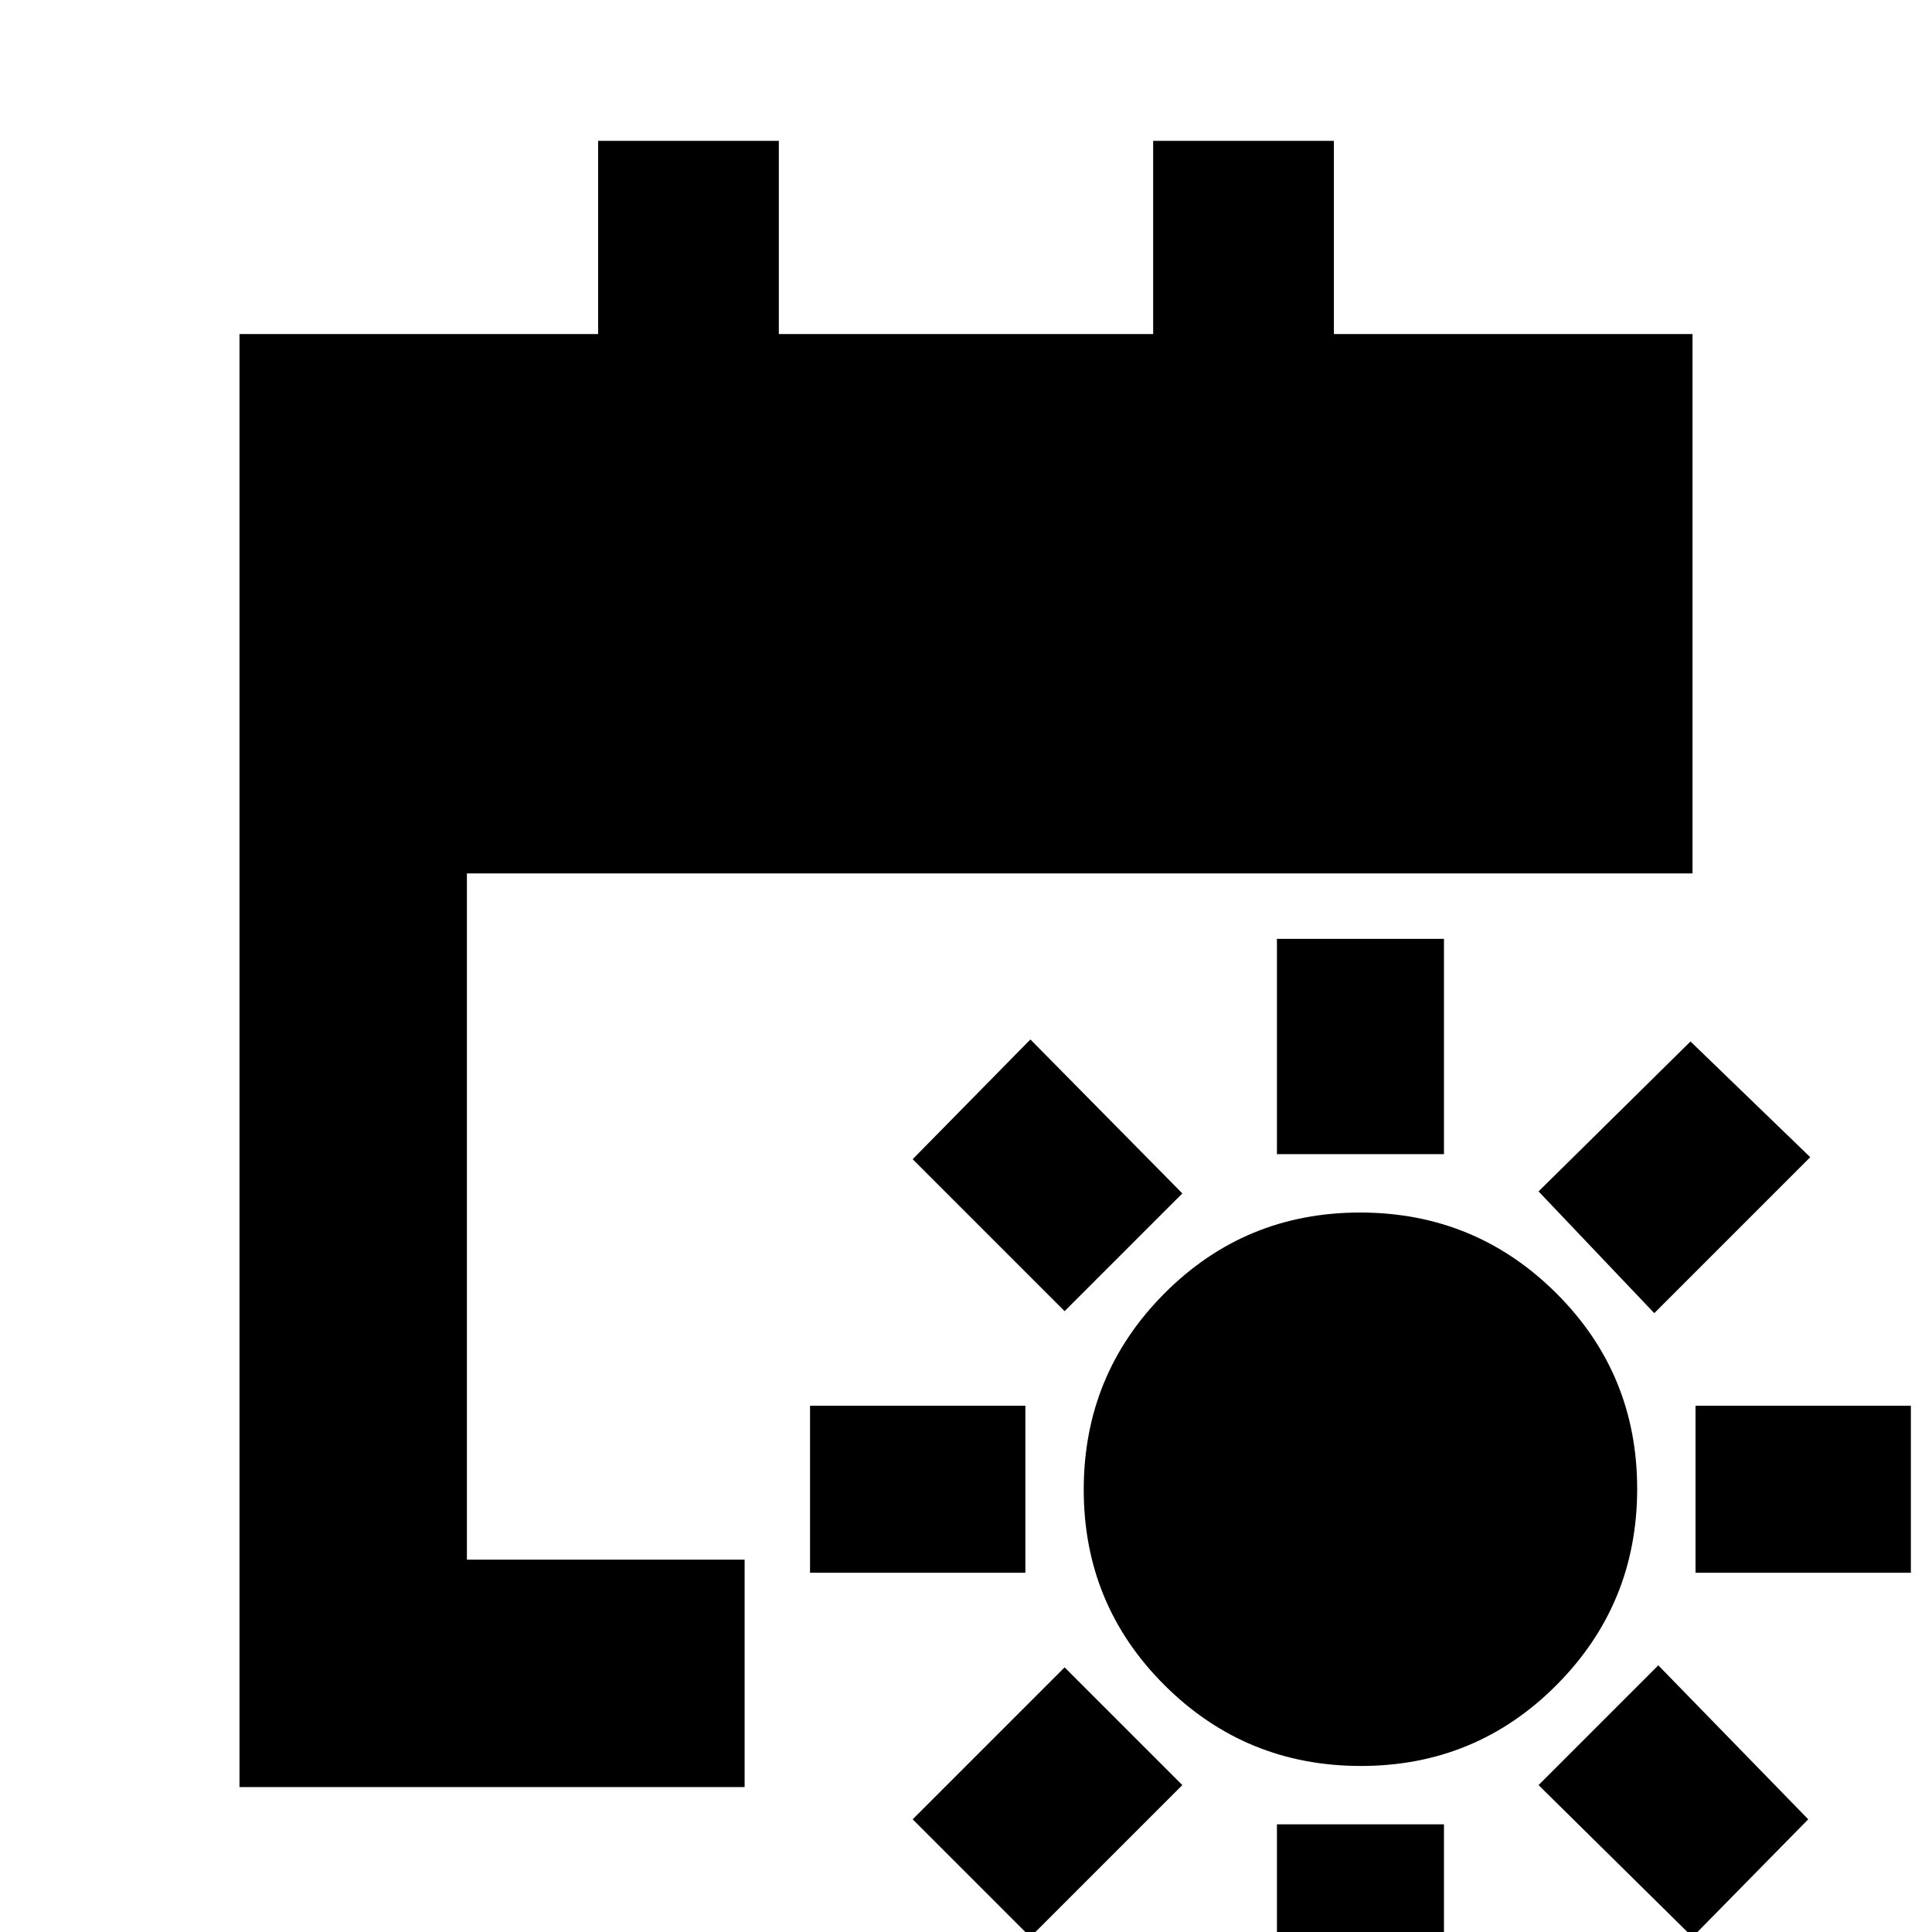 <svg xmlns="http://www.w3.org/2000/svg" height="20" viewBox="0 -960 960 960" width="20"><path d="M676.21-82.5q-57.21 0-97.46-40.04-40.25-40.05-40.25-97.25 0-57.21 40.04-97.46 40.05-40.25 97.25-40.25 57.21 0 97.46 40.04 40.25 40.05 40.25 97.25 0 57.21-40.04 97.46-40.05 40.25-97.25 40.25Zm-41.71-304v-107h83v107h-83Zm0 440v-107h83v107h-83Zm187.5-361L764.5-368l75.5-74.5 59.5 57.5-77.5 77.5ZM512 2.5 453.5-56l75.5-75.5L587.5-73 512 2.5Zm330.5-181v-83h107v83h-107Zm-440 0v-83h107v83h-107ZM841 2.5 764.5-73l59.5-59.5L898.5-56 841 2.5Zm-312-311L453.5-384l58.5-59.5 75.5 76.5-58.5 58.5ZM119-72v-722h178.2v-96H387v96h186v-96h89.8v96H841v268H232v341h138v113H119Z"/></svg>